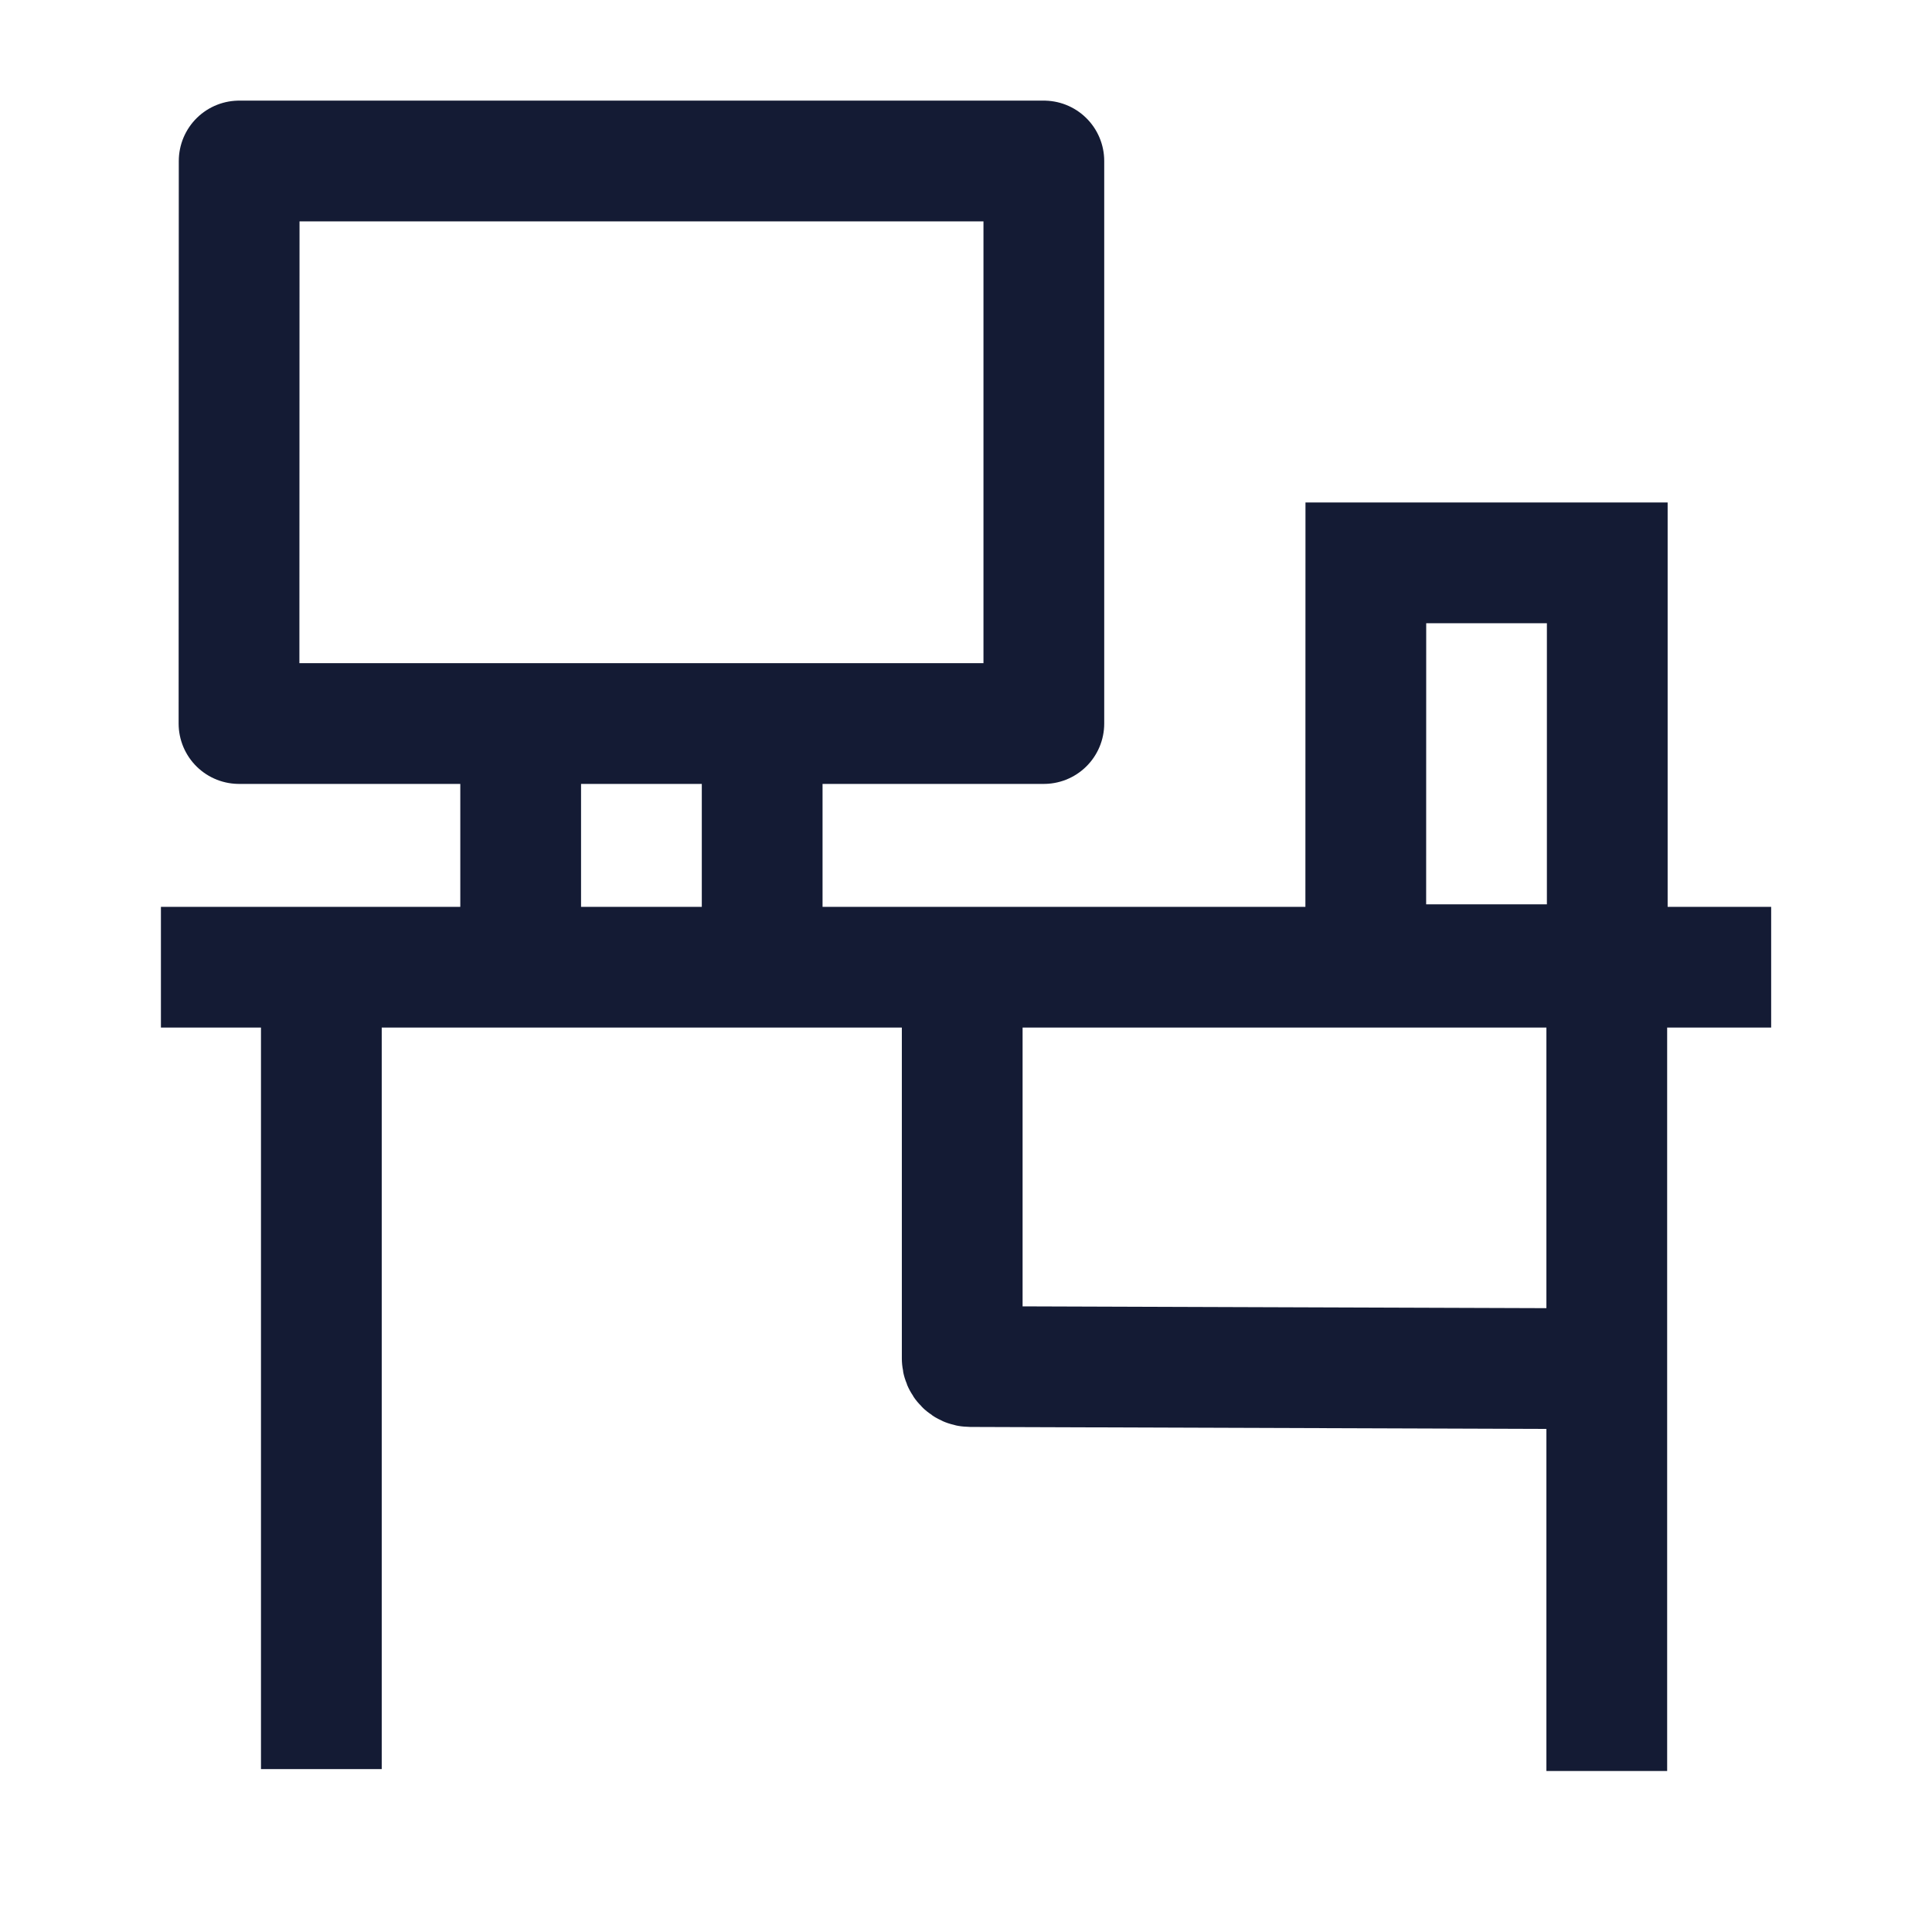 <svg width="24" height="24" viewBox="0 0 24 24" fill="none" xmlns="http://www.w3.org/2000/svg">
<path d="M19.966 11.984H16.966L16.967 6.992H19.966V11.984Z" stroke="#141B34" stroke-width="1.5" stroke-linecap="round"/>
<path d="M12.967 8.988H2.969L2.971 2H12.967V8.988Z" stroke="#141B34" stroke-width="1.5" stroke-linecap="round" stroke-linejoin="round"/>
<path d="M9.468 8.988V11.983M6.468 8.988V11.983" stroke="#141B34" stroke-width="1.5" stroke-linejoin="round"/>
<path d="M3.992 21.976V16.996V12.015M11.953 12.015V16.876C11.953 16.931 11.998 16.976 12.053 16.976L19.96 17.003M19.96 22V12.006M1.999 12.015H22.002" stroke="#141B34" stroke-width="1.5"/>
</svg>
